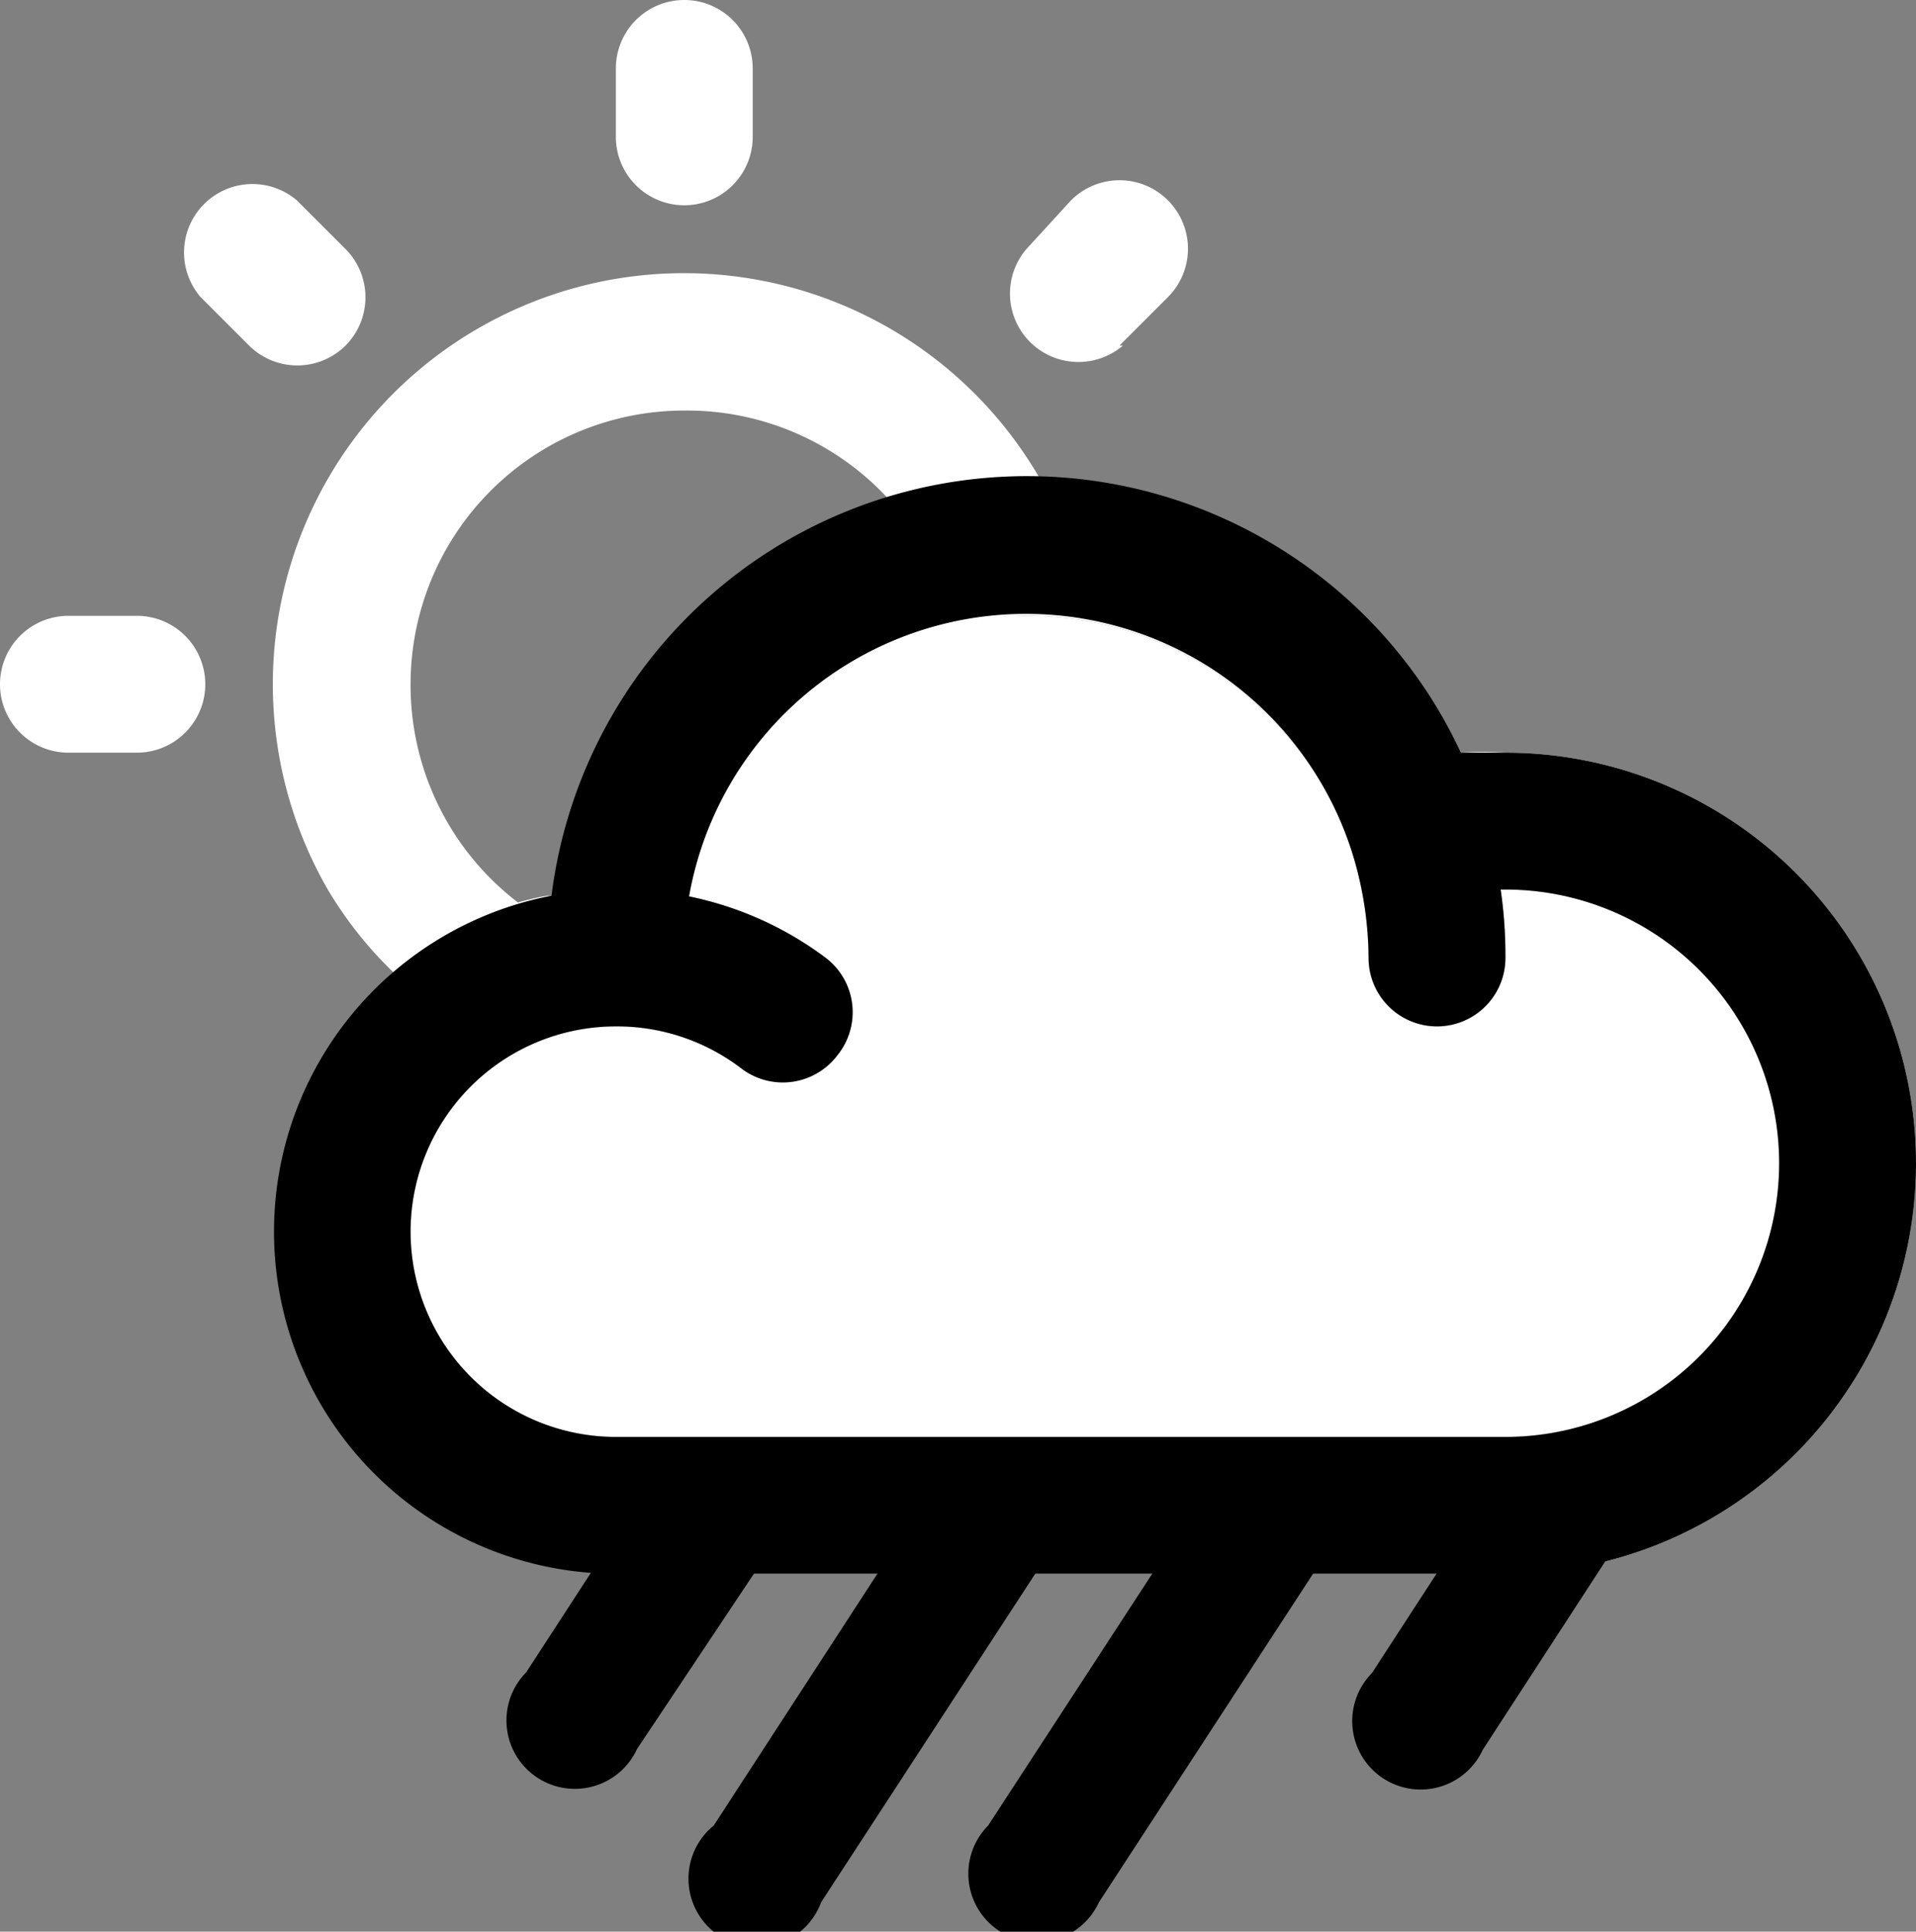 <svg xmlns="http://www.w3.org/2000/svg" viewBox="0 0 28 28.23"><rect x="0" y="0" width="28" height="28.23" fill="#808080" stroke="none"/><defs><style>.cls-1{fill:#fff;}</style></defs><g id="Layer_2" data-name="Layer 2"><g id="Layer_1-2" data-name="Layer 1"><g id="Cloud_rain_sun" data-name="Cloud rain sun"><path class="cls-1" d="M2,9H1a1,1,0,0,0,0,2H2A1,1,0,0,0,2,9Z"/><path class="cls-1" d="M16.36,5.05l.71-.71a1,1,0,0,0,0-1.41,1,1,0,0,0-1.42,0v0L15,3.64a1,1,0,0,0,1.41,1.41Z"/><path class="cls-1" d="M10,3a1,1,0,0,0,1-1V1A1,1,0,0,0,9,1V2A1,1,0,0,0,10,3Z"/><path class="cls-1" d="M5.05,5.05a1,1,0,0,0,0-1.41l-.71-.71A1,1,0,0,0,2.93,4.34l.71.71A1,1,0,0,0,5.05,5.05Z"/><path class="cls-1" d="M22,11a4.63,4.63,0,0,0-.65,0A7,7,0,0,0,15.2,7,6,6,0,0,0,4.79,13a5.81,5.81,0,0,0,1,1.25A5,5,0,0,0,9,23H22a6,6,0,0,0,0-12ZM10,6a4,4,0,0,1,3,1.31h0a7.05,7.05,0,0,0-4.89,5.78H8a3.77,3.77,0,0,0-.43.1A4,4,0,0,1,6,10,4,4,0,0,1,10,6ZM22,21H9a3,3,0,0,1,0-6,3,3,0,0,1,1.82.62A1,1,0,1,0,12,14h0a5,5,0,0,0-1.95-.91A5.09,5.09,0,0,1,15,9a5,5,0,0,1,4.77,3.47A5.3,5.3,0,0,1,20,14a1,1,0,0,0,2,0,6.5,6.5,0,0,0-.08-1H22a4,4,0,0,1,0,8Z"/></g><g id="Layer_2-2" data-name="Layer 2"><g id="Layer_1-2-2" data-name="Layer 1-2"><path d="M11,21.17a1,1,0,0,0-1.36.27h0l-1.95,3a1,1,0,1,0,1.62,1.12h0l2-3a1,1,0,0,0-.3-1.38Z"/><path d="M15.68,20.4a1,1,0,0,0-1.35.28h0l-3.9,6A1,1,0,1,0,12,27.8h0l3.91-6a1,1,0,0,0-.23-1.4Z"/><path d="M18.35,20.68l-3.91,6a1,1,0,1,0,1.62,1.12h0l3.91-6a1,1,0,0,0-.28-1.39h0A1,1,0,0,0,18.35,20.68Z"/><path d="M22,21.45l-1.95,3a1,1,0,1,0,1.62,1.12h0l1.95-3a1,1,0,0,0-.28-1.39h0A1,1,0,0,0,22,21.45Z"/><path class="cls-1" d="M22,21H9A3,3,0,1,1,9,15a3,3,0,0,1,1.85.62A1,1,0,0,0,12,14h0a5,5,0,0,0-2-.91A5.09,5.09,0,0,1,15,9a5,5,0,0,1,4.77,3.47A5.3,5.3,0,0,1,20,14a1,1,0,0,0,2,0,6.73,6.73,0,0,0-.07-1H22a4,4,0,0,1,0,8Z"/><path d="M22,11h-.65A7,7,0,0,0,8.06,13.09,5,5,0,0,0,9,23H22a6,6,0,0,0,0-12Zm0,10H9a3,3,0,0,1,0-6,3,3,0,0,1,1.84.62,1,1,0,0,0,1.4-.2h0A1,1,0,0,0,12.07,14h0a5,5,0,0,0-2-.9,5,5,0,0,1,9.68-.67A5.28,5.28,0,0,1,20,14a1,1,0,0,0,2,0,6.73,6.73,0,0,0-.07-1H22a4,4,0,0,1,0,8Z"/></g></g></g></g></svg>